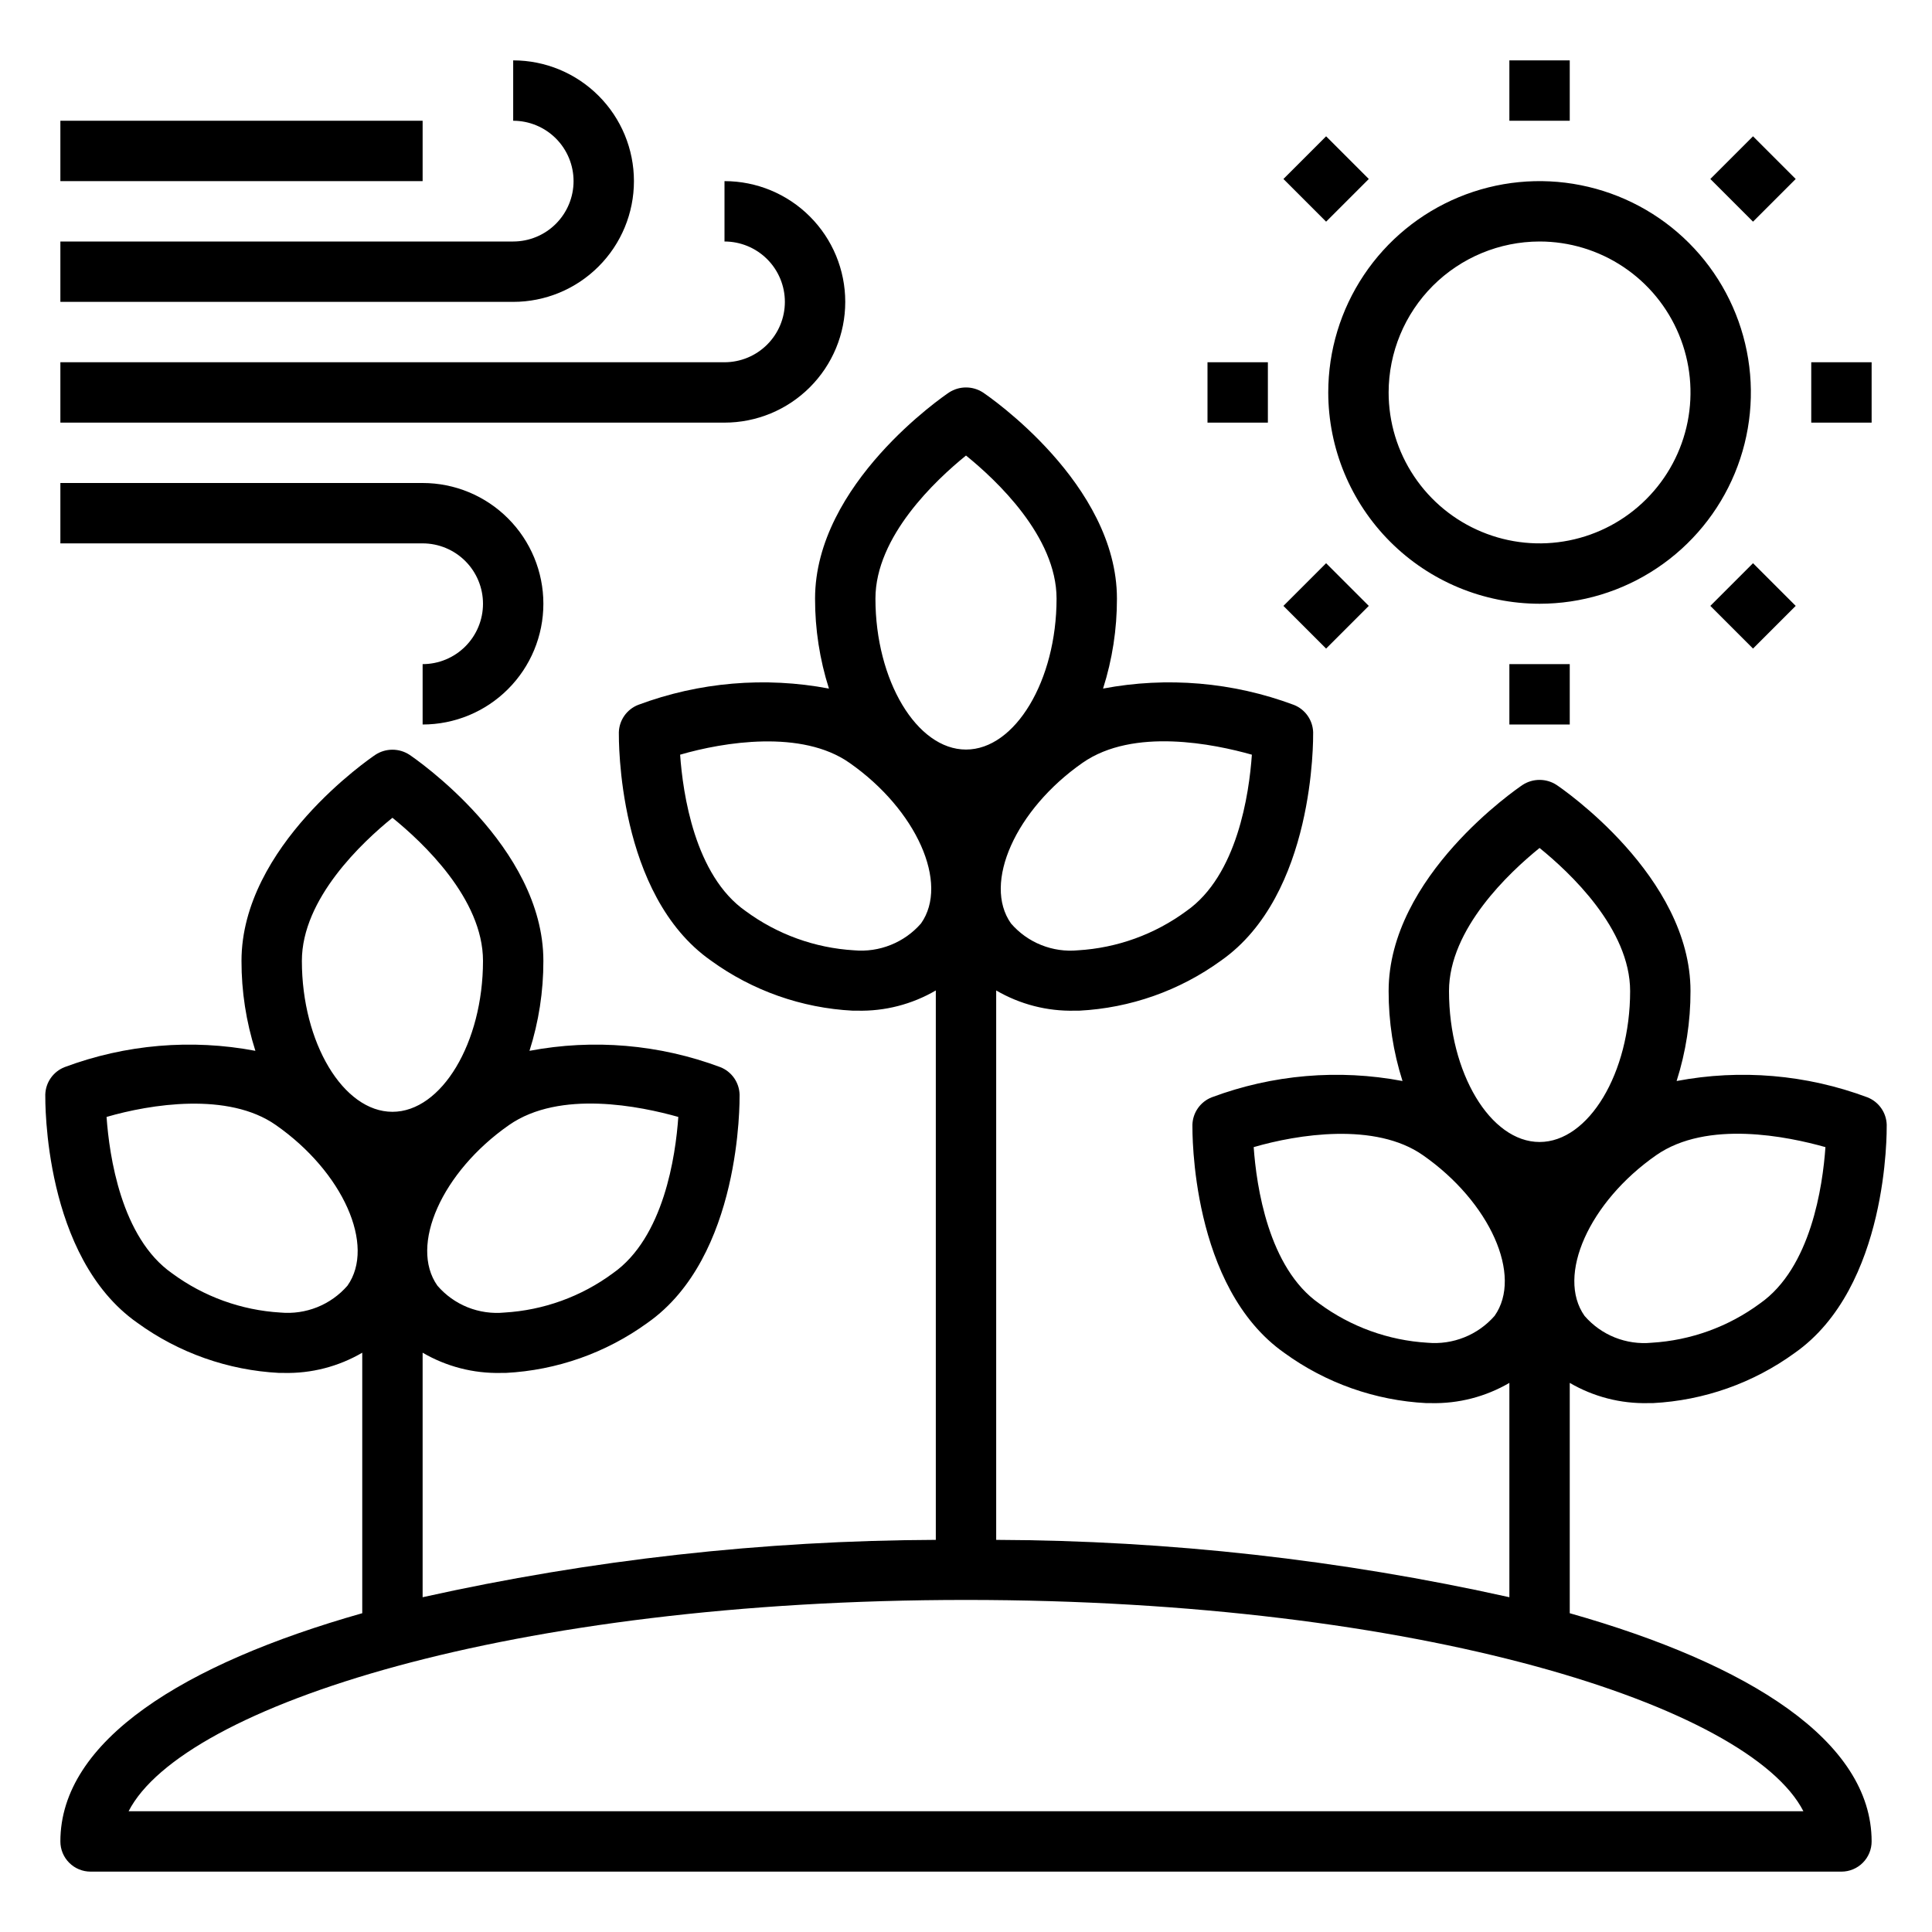 <?xml version="1.0" encoding="UTF-8" standalone="no"?> <svg width="64" height="64" viewBox="0 0 64 64" fill="none" xmlns="http://www.w3.org/2000/svg">
<path d="M52 53.44V45.81C52.788 46.27 53.688 46.502 54.6 46.48H54.75C56.444 46.393 58.077 45.817 59.45 44.82C62.56 42.64 62.5 37.48 62.5 37.26C62.494 37.062 62.431 36.871 62.317 36.709C62.203 36.547 62.044 36.422 61.86 36.35C59.842 35.596 57.656 35.409 55.54 35.81C55.847 34.847 56.002 33.841 56 32.83C56 29.03 51.74 26.12 51.56 26C51.393 25.892 51.199 25.835 51 25.835C50.801 25.835 50.607 25.892 50.44 26C50.26 26.12 46 29.03 46 32.83C45.998 33.841 46.153 34.847 46.46 35.81C44.344 35.409 42.158 35.596 40.14 36.35C39.956 36.422 39.797 36.547 39.683 36.709C39.569 36.871 39.506 37.062 39.5 37.26C39.5 37.48 39.44 42.64 42.55 44.82C43.923 45.817 45.556 46.393 47.25 46.48H47.4C48.312 46.502 49.212 46.27 50 45.81V52.91C44.418 51.668 38.718 51.031 33 51.01V32.81C33.788 33.27 34.688 33.502 35.6 33.48H35.75C37.444 33.393 39.077 32.817 40.45 31.82C43.56 29.64 43.5 24.48 43.5 24.26C43.494 24.062 43.431 23.871 43.317 23.709C43.203 23.547 43.044 23.422 42.86 23.35C40.842 22.596 38.656 22.409 36.54 22.81C36.847 21.847 37.002 20.841 37 19.83C37 16.03 32.74 13.12 32.56 13C32.393 12.892 32.199 12.835 32 12.835C31.801 12.835 31.607 12.892 31.44 13C31.26 13.12 27 16.03 27 19.83C26.998 20.841 27.153 21.847 27.46 22.81C25.344 22.409 23.158 22.596 21.14 23.35C20.956 23.422 20.797 23.547 20.683 23.709C20.569 23.871 20.506 24.062 20.5 24.26C20.5 24.48 20.44 29.64 23.55 31.82C24.923 32.817 26.556 33.393 28.25 33.48H28.4C29.312 33.502 30.212 33.27 31 32.81V51.01C25.282 51.031 19.582 51.668 14 52.91V44.81C14.788 45.27 15.688 45.502 16.6 45.48H16.75C18.444 45.393 20.077 44.817 21.45 43.82C24.56 41.64 24.5 36.48 24.5 36.26C24.494 36.062 24.431 35.871 24.317 35.709C24.203 35.547 24.044 35.422 23.86 35.35C21.842 34.596 19.656 34.409 17.54 34.81C17.847 33.847 18.002 32.841 18 31.83C18 28.03 13.74 25.12 13.56 25C13.393 24.892 13.199 24.835 13 24.835C12.801 24.835 12.607 24.892 12.44 25C12.26 25.12 8 28.03 8 31.83C7.998 32.841 8.153 33.847 8.46 34.81C6.344 34.409 4.158 34.596 2.14 35.35C1.956 35.422 1.797 35.547 1.683 35.709C1.569 35.871 1.506 36.062 1.5 36.26C1.5 36.48 1.44 41.64 4.55 43.82C5.923 44.817 7.556 45.393 9.25 45.48H9.4C10.312 45.502 11.212 45.27 12 44.81V53.44C6.07 55.12 2 57.67 2 61C2 61.265 2.105 61.52 2.293 61.707C2.48 61.895 2.735 62 3 62H61C61.265 62 61.52 61.895 61.707 61.707C61.895 61.52 62 61.265 62 61C62 57.67 57.93 55.12 52 53.44ZM54.86 38.27C56.55 37.09 59.23 37.65 60.47 38C60.38 39.29 59.99 42 58.3 43.18C57.254 43.952 56.007 44.403 54.71 44.48C54.296 44.52 53.878 44.459 53.492 44.305C53.106 44.15 52.762 43.905 52.49 43.59C51.55 42.26 52.64 39.82 54.86 38.27V38.27ZM49.51 43.59C49.236 43.903 48.893 44.147 48.507 44.301C48.121 44.456 47.704 44.517 47.29 44.48C45.993 44.403 44.746 43.952 43.7 43.18C42.01 42 41.62 39.28 41.53 38C42.97 37.58 45.56 37.16 47.14 38.27C49.36 39.82 50.45 42.26 49.51 43.59V43.59ZM48 32.83C48 30.77 50 28.9 51 28.09C52 28.9 54 30.77 54 32.83C54 35.54 52.63 37.83 51 37.83C49.37 37.83 48 35.54 48 32.83ZM35.86 25.27C37.55 24.09 40.23 24.65 41.47 25C41.38 26.29 40.99 29 39.3 30.18C38.254 30.951 37.007 31.403 35.71 31.48C35.296 31.52 34.878 31.46 34.492 31.305C34.105 31.151 33.762 30.905 33.49 30.59C32.55 29.26 33.64 26.82 35.86 25.27ZM30.51 30.59C30.237 30.904 29.893 31.148 29.507 31.302C29.121 31.457 28.704 31.518 28.29 31.48C26.993 31.403 25.746 30.951 24.7 30.18C23.01 29 22.62 26.28 22.53 25C23.97 24.58 26.56 24.16 28.14 25.27C30.36 26.82 31.45 29.26 30.51 30.59V30.59ZM29 19.83C29 17.77 31 15.9 32 15.09C33 15.9 35 17.77 35 19.83C35 22.54 33.63 24.83 32 24.83C30.37 24.83 29 22.54 29 19.83ZM16.86 37.27C18.55 36.09 21.23 36.65 22.47 37C22.38 38.29 21.99 41 20.3 42.18C19.254 42.952 18.007 43.403 16.71 43.48C16.296 43.52 15.878 43.46 15.492 43.306C15.105 43.151 14.762 42.905 14.49 42.59C13.55 41.26 14.64 38.82 16.86 37.27ZM11.51 42.59C11.237 42.904 10.893 43.148 10.507 43.303C10.121 43.457 9.704 43.518 9.29 43.48C7.993 43.403 6.746 42.952 5.7 42.18C4.01 41 3.62 38.28 3.53 37C4.97 36.58 7.56 36.16 9.14 37.27C11.36 38.82 12.45 41.26 11.51 42.59ZM10 31.83C10 29.77 12 27.9 13 27.09C14 27.9 16 29.77 16 31.83C16 34.54 14.63 36.83 13 36.83C11.37 36.83 10 34.54 10 31.83ZM4.26 60C6.05 56.51 16.94 53 32 53C47.06 53 57.95 56.51 59.74 60H4.26Z" fill="black"/>
<path d="M51 20C52.385 20 53.738 19.59 54.889 18.82C56.04 18.051 56.937 16.958 57.467 15.679C57.997 14.4 58.136 12.992 57.865 11.634C57.595 10.277 56.929 9.029 55.95 8.05C54.971 7.071 53.724 6.405 52.366 6.135C51.008 5.864 49.6 6.003 48.321 6.533C47.042 7.063 45.949 7.96 45.18 9.111C44.41 10.262 44 11.616 44 13C44.002 14.856 44.741 16.635 46.053 17.947C47.365 19.259 49.144 19.998 51 20V20ZM51 8C51.989 8 52.956 8.293 53.778 8.843C54.6 9.392 55.241 10.173 55.619 11.087C55.998 12 56.097 13.005 55.904 13.976C55.711 14.945 55.235 15.836 54.535 16.535C53.836 17.235 52.945 17.711 51.975 17.904C51.005 18.097 50 17.998 49.087 17.619C48.173 17.241 47.392 16.6 46.843 15.778C46.293 14.956 46 13.989 46 13C46.002 11.674 46.529 10.404 47.466 9.466C48.404 8.529 49.674 8.002 51 8V8Z" fill="black"/>
<path d="M52 2H50V4H52V2Z" fill="black"/>
<path d="M58.071 4.515L56.657 5.929L58.071 7.343L59.485 5.929L58.071 4.515Z" fill="black"/>
<path d="M62 12H60V14H62V12Z" fill="black"/>
<path d="M58.071 18.657L56.657 20.071L58.071 21.485L59.485 20.071L58.071 18.657Z" fill="black"/>
<path d="M52 22H50V24H52V22Z" fill="black"/>
<path d="M43.929 18.657L42.515 20.071L43.929 21.485L45.343 20.071L43.929 18.657Z" fill="black"/>
<path d="M42 12H40V14H42V12Z" fill="black"/>
<path d="M43.929 4.515L42.515 5.929L43.929 7.343L45.343 5.929L43.929 4.515Z" fill="black"/>
<path d="M21 6C21 4.939 20.579 3.922 19.828 3.172C19.078 2.421 18.061 2 17 2V4C17.53 4 18.039 4.211 18.414 4.586C18.789 4.961 19 5.47 19 6C19 6.53 18.789 7.039 18.414 7.414C18.039 7.789 17.53 8 17 8H2V10H17C18.061 10 19.078 9.579 19.828 8.828C20.579 8.078 21 7.061 21 6Z" fill="black"/>
<path d="M28 10C28 8.939 27.579 7.922 26.828 7.172C26.078 6.421 25.061 6 24 6V8C24.53 8 25.039 8.211 25.414 8.586C25.789 8.961 26 9.47 26 10C26 10.53 25.789 11.039 25.414 11.414C25.039 11.789 24.53 12 24 12H2V14H24C25.061 14 26.078 13.579 26.828 12.828C27.579 12.078 28 11.061 28 10Z" fill="black"/>
<path d="M16 20C16 20.53 15.789 21.039 15.414 21.414C15.039 21.789 14.53 22 14 22V24C15.061 24 16.078 23.579 16.828 22.828C17.579 22.078 18 21.061 18 20C18 18.939 17.579 17.922 16.828 17.172C16.078 16.421 15.061 16 14 16H2V18H14C14.53 18 15.039 18.211 15.414 18.586C15.789 18.961 16 19.47 16 20Z" fill="black"/>
<path d="M14 4H2V6H14V4Z" fill="black"/>
</svg>
